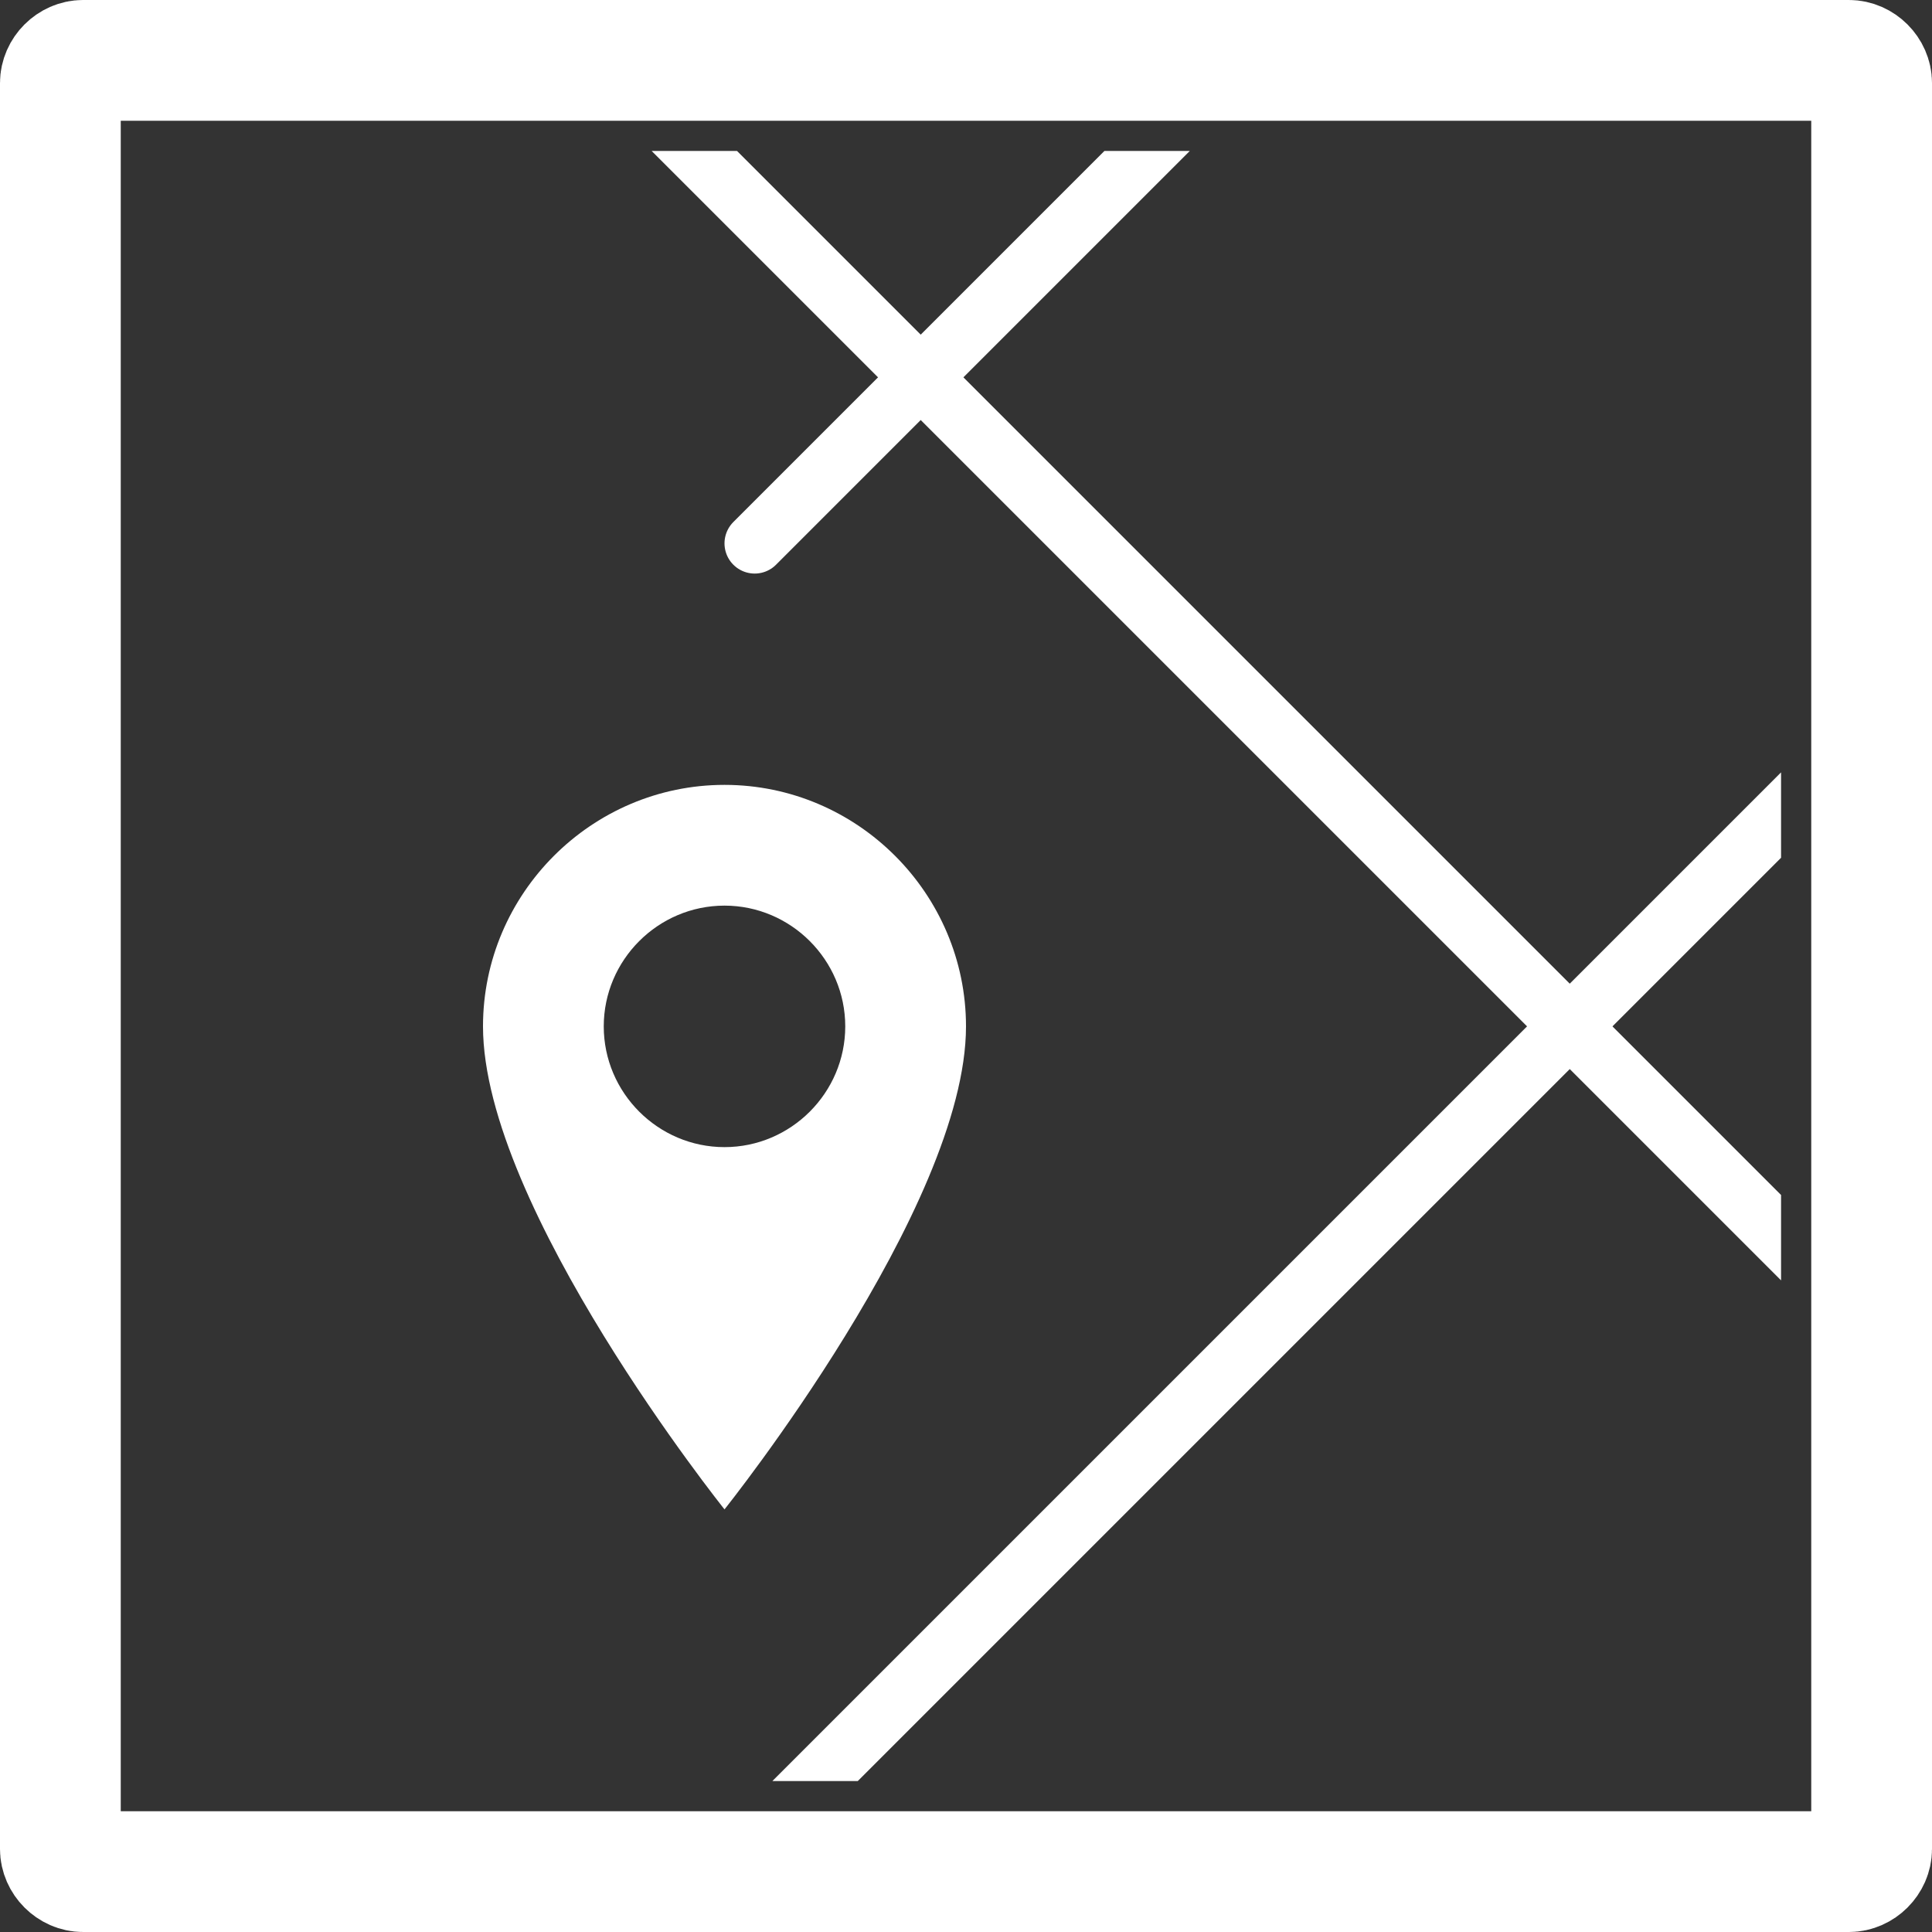 <svg version="1.1" xmlns="http://www.w3.org/2000/svg" data-icon="map" width="128" height="128" class="iconic iconic-map" viewBox="0 0 128 128">
  <rect x="0" y="0" width="128" height="128" fill="#333333" stroke="none"/>
  <g class="iconic-metadata">
    <title>Map</title>
  </g>
  <defs>
    <clipPath id="iconic-size-lg-map-clip-0">
      <path d="M10 10h108v108h-108z" />
    </clipPath>
  </defs>
  <g data-width="128" data-height="128" class="iconic-container iconic-lg" display="inline">
    <path clip-path="url(#iconic-size-lg-map-clip-0)" stroke="white" stroke-width="4" stroke-miterlimit="10" class="iconic-map-street iconic-map-street-cross iconic-map-street-cross-2 iconic-property-stroke" d="M126 46l-79.2 79.2" fill="none" />
    <path clip-path="url(#iconic-size-lg-map-clip-0)" stroke="white" stroke-width="4" stroke-linecap="round" stroke-miterlimit="10" class="iconic-map-street iconic-map-street-cross iconic-map-street-cross-1 iconic-property-stroke" d="M50 36l32-32" fill="none"
    />
    <path clip-path="url(#iconic-size-lg-map-clip-0)" stroke="white" stroke-width="4" stroke-miterlimit="10" class="iconic-map-street iconic-map-street-main iconic-property-stroke" d="M40 4l84.4 84.4" fill="none" />
    <path d="M48 52c-8.8 0-16 7.2-16 16 0 12 16 32 16 32s16-20 16-32c0-8.8-7.2-16-16-16zm0 24c-4.4 0-8-3.6-8-8s3.6-8 8-8 8 3.6 8 8-3.6 8-8 8z" class="iconic-map-map-marker iconic-property-accent iconic-property-fill" fill="white" />
    <path stroke="white" stroke-width="8" stroke-miterlimit="10" d="M122.5 124h-117c-.8 0-1.5-.7-1.5-1.5v-117c0-.8.7-1.5 1.5-1.5h117c.8 0 1.5.7 1.5 1.5v117c0 .8-.7 1.5-1.5 1.5z" class="iconic-map-frame iconic-property-stroke" fill="none" />
  </g>
  <g data-width="32" data-height="32" class="iconic-container iconic-md" display="none" transform="scale(4)">
    <path stroke="white" stroke-miterlimit="10" class="iconic-map-street iconic-map-street-cross iconic-map-street-cross-2 iconic-property-stroke" d="M31 11l-20 20" fill="none" />
    <path stroke="white" stroke-width="1.014" stroke-linecap="round" stroke-miterlimit="10" class="iconic-map-street iconic-map-street-cross iconic-map-street-cross-1 iconic-property-stroke" d="M12 9l8-8" fill="none" />
    <path stroke="white" stroke-miterlimit="10" class="iconic-map-street iconic-map-street-main iconic-property-stroke" d="M10 1l21.1 21.1" fill="none" />
    <path d="M12 13c-2.2 0-4 1.8-4 4 0 3 4 8 4 8s4-5 4-8c0-2.2-1.8-4-4-4zm0 6c-1.1 0-2-.9-2-2s.9-2 2-2 2 .9 2 2-.9 2-2 2z" class="iconic-map-map-marker iconic-property-accent iconic-property-fill" />
    <path stroke="white" stroke-width="3" stroke-miterlimit="10" d="M30 30.5h-28c-.3 0-.5-.2-.5-.5v-28c0-.3.2-.5.5-.5h28c.3 0 .5.2.5.5v28c0 .3-.2.5-.5.5z" class="iconic-map-frame iconic-property-stroke" fill="none" />
  </g>
  <g data-width="16" data-height="16" class="iconic-container iconic-sm" display="none" transform="scale(8)">
    <path stroke="white" stroke-miterlimit="10" class="iconic-map-street iconic-map-street-cross iconic-property-stroke" d="M15 6l-9 9" fill="none" />
    <path stroke="white" stroke-miterlimit="10" class="iconic-map-street iconic-map-street-main iconic-property-stroke" d="M5 1l10 10" fill="none" />

    <path stroke="white" stroke-width="2" stroke-miterlimit="10" d="M14.8 15h-13.6c-.1 0-.2-.1-.2-.2v-13.6c0-.1.1-.2.2-.2h13.5c.2 0 .3.1.3.2v13.5c0 .2-.1.3-.2.3z" class="iconic-map-frame iconic-property-stroke" fill="none" />
  </g>
</svg>